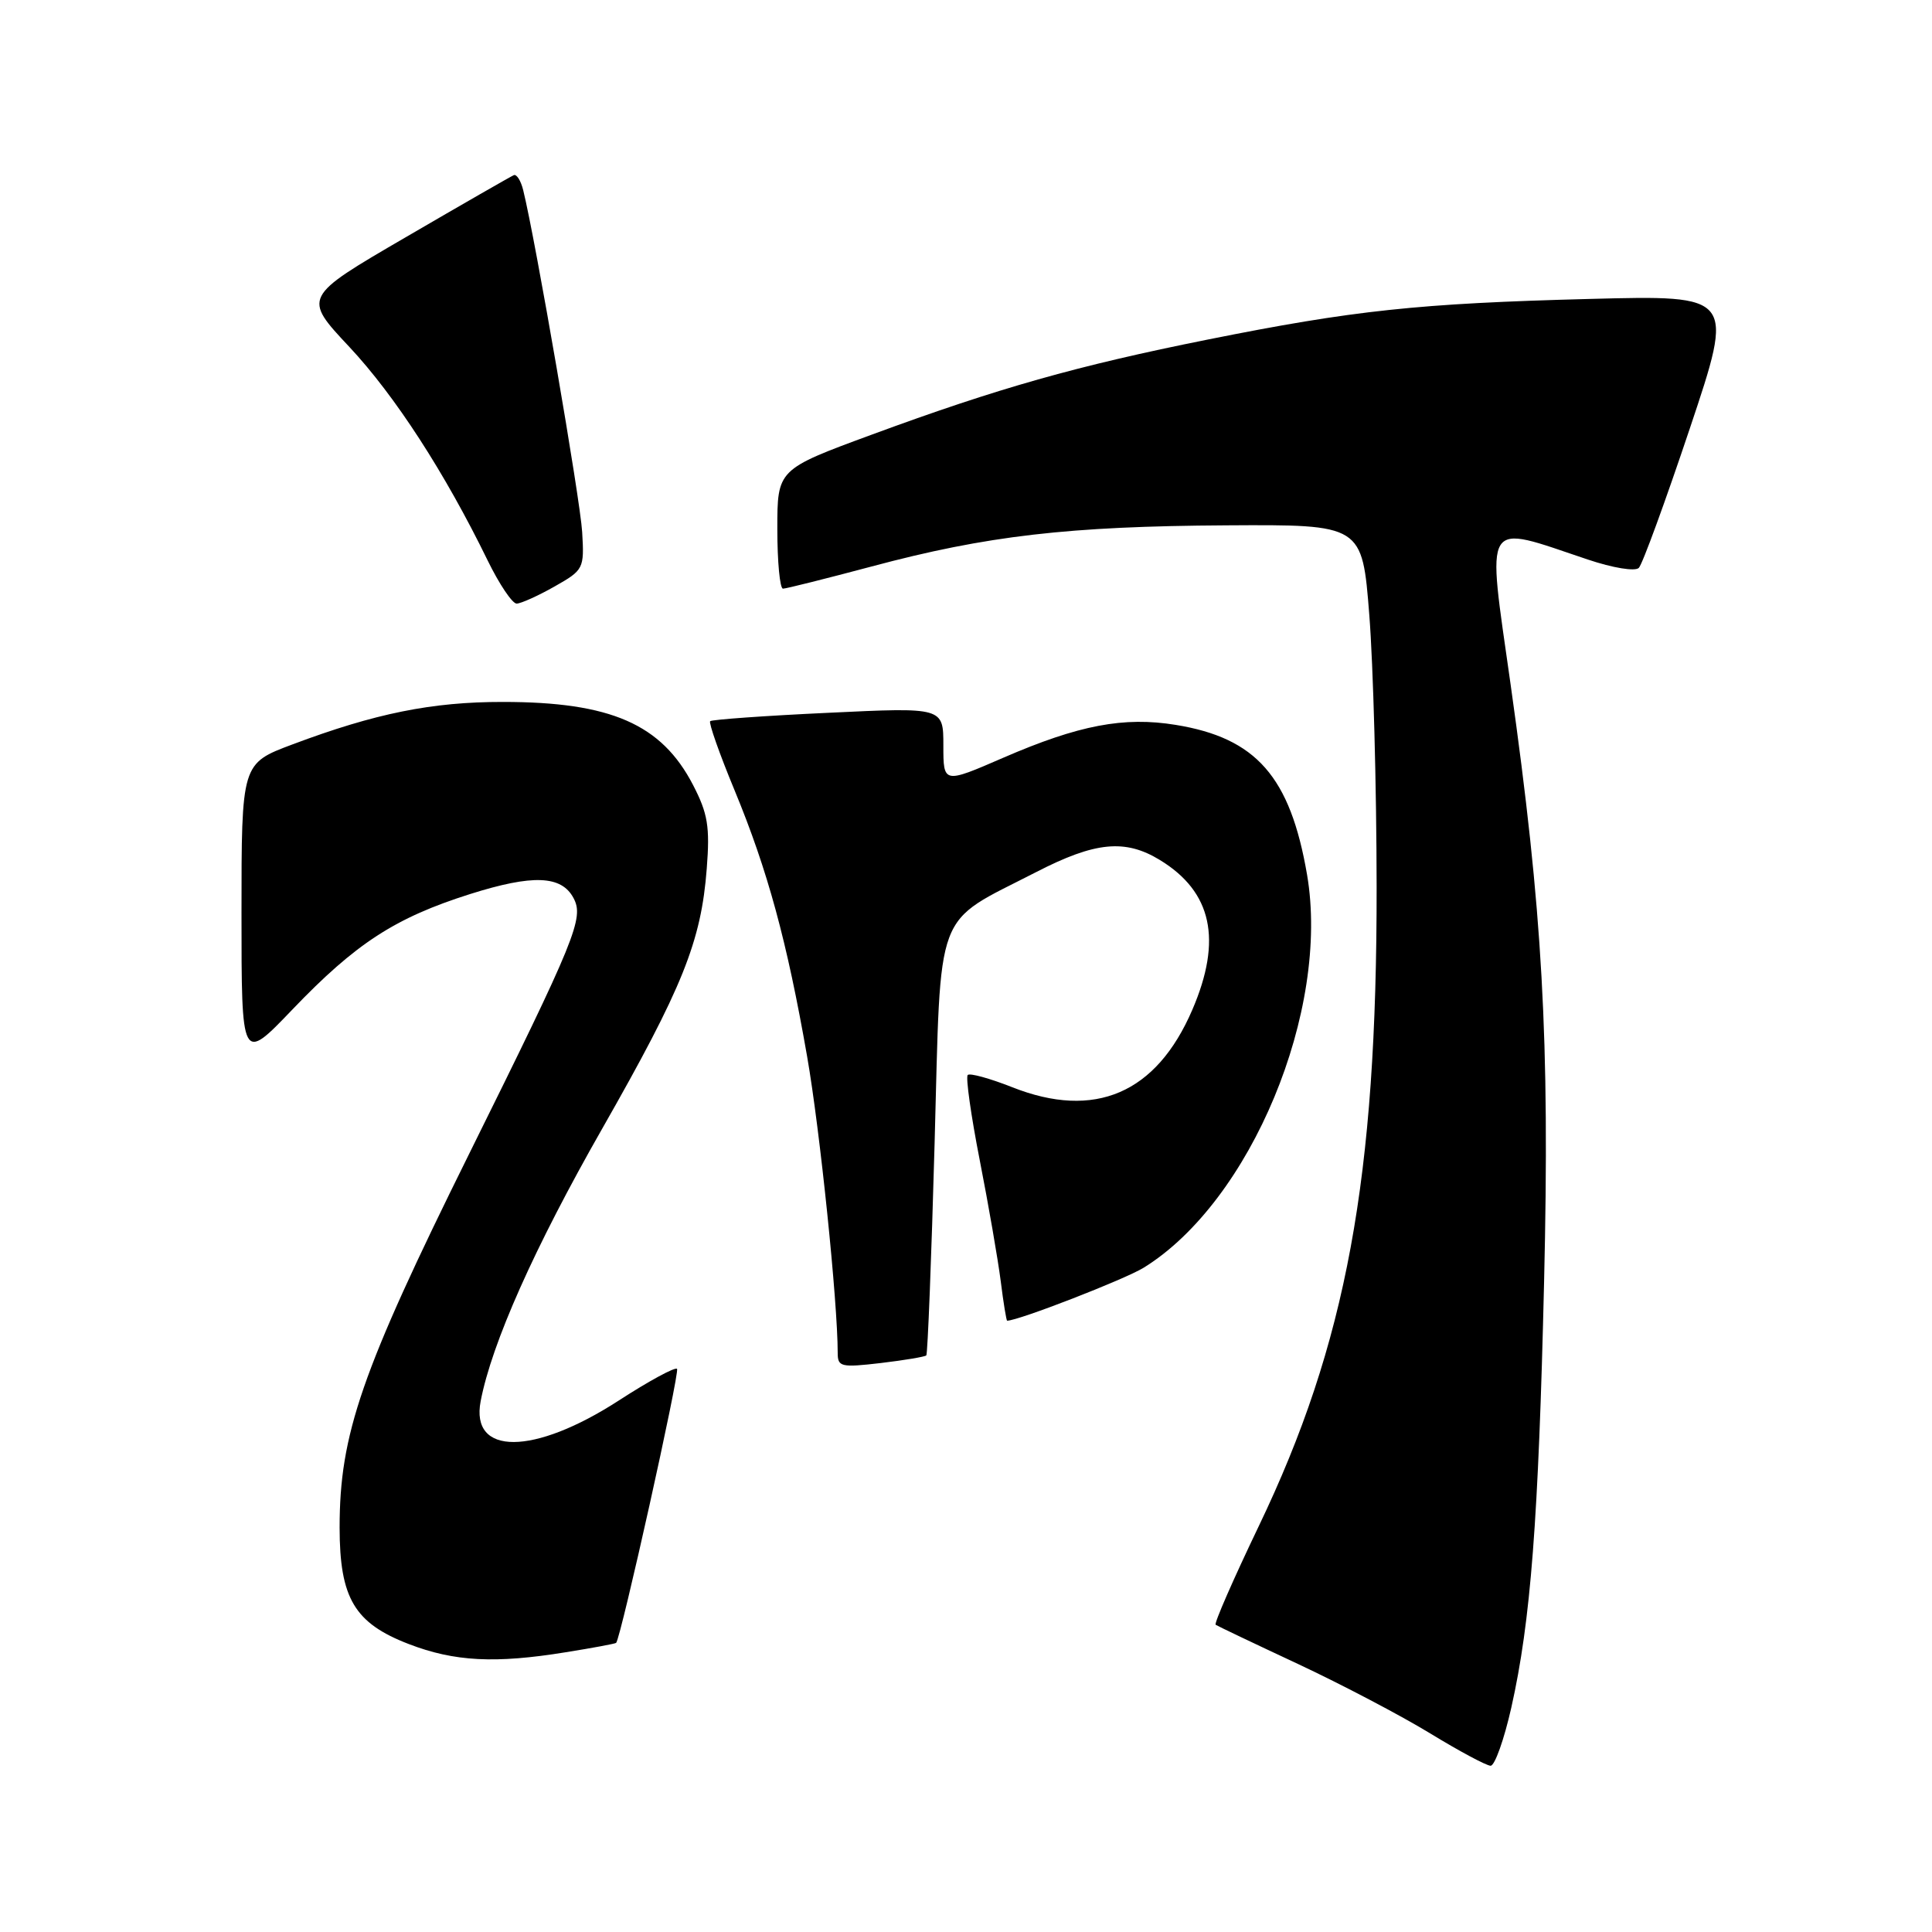 <?xml version="1.0" encoding="UTF-8" standalone="no"?>
<!DOCTYPE svg PUBLIC "-//W3C//DTD SVG 1.1//EN" "http://www.w3.org/Graphics/SVG/1.1/DTD/svg11.dtd" >
<svg xmlns="http://www.w3.org/2000/svg" xmlns:xlink="http://www.w3.org/1999/xlink" version="1.1" viewBox="0 0 256 256">
 <g >
 <path fill="currentColor"
d=" M 200.26 226.25 C 202.83 214.80 203.86 201.40 204.60 169.82 C 205.36 137.60 204.41 120.80 200.16 90.67 C 197.00 68.31 196.31 69.42 210.39 74.14 C 213.72 75.26 216.66 75.74 217.15 75.25 C 217.63 74.77 220.67 66.44 223.92 56.74 C 229.82 39.11 229.82 39.11 210.66 39.61 C 187.98 40.20 179.39 41.11 160.00 45.00 C 142.69 48.47 132.30 51.41 115.52 57.59 C 103.00 62.20 103.00 62.20 103.00 70.10 C 103.00 74.45 103.34 78.00 103.75 78.00 C 104.16 78.00 109.45 76.67 115.50 75.06 C 130.75 70.98 141.58 69.73 162.50 69.61 C 180.50 69.50 180.50 69.50 181.44 81.50 C 181.96 88.10 182.40 104.30 182.41 117.50 C 182.45 156.11 178.41 178.02 166.78 202.25 C 163.42 209.26 160.85 215.13 161.08 215.29 C 161.31 215.45 166.22 217.79 172.00 220.49 C 177.78 223.20 185.65 227.33 189.50 229.68 C 193.35 232.03 196.95 233.96 197.51 233.97 C 198.06 233.99 199.30 230.51 200.26 226.25 Z  M 74.97 218.93 C 78.54 218.36 81.53 217.80 81.64 217.69 C 82.27 217.05 90.11 181.78 89.71 181.38 C 89.45 181.11 85.96 183.00 81.97 185.59 C 70.71 192.87 62.30 192.91 63.69 185.66 C 65.16 177.99 70.83 165.27 79.78 149.58 C 90.47 130.82 92.91 124.76 93.65 115.07 C 94.08 109.53 93.79 107.80 91.83 104.01 C 87.65 95.95 80.93 93.01 66.64 93.01 C 57.24 93.00 49.72 94.52 38.75 98.64 C 32.00 101.17 32.00 101.17 32.00 120.99 C 32.00 140.81 32.00 140.81 38.75 133.76 C 47.16 124.98 52.36 121.61 62.31 118.46 C 70.59 115.85 74.39 115.99 75.99 118.99 C 77.41 121.64 76.36 124.24 62.11 153.00 C 47.87 181.74 45.00 190.04 45.00 202.41 C 45.01 211.78 46.97 215.08 54.18 217.85 C 60.21 220.17 65.62 220.45 74.97 218.93 Z  M 122.74 179.60 C 122.92 179.41 123.42 166.76 123.84 151.49 C 124.71 119.71 123.64 122.58 137.31 115.55 C 145.12 111.53 149.09 111.14 153.70 113.96 C 160.60 118.17 161.98 124.53 157.99 133.80 C 153.22 144.89 145.06 148.39 134.12 144.06 C 131.16 142.89 128.51 142.16 128.23 142.44 C 127.94 142.72 128.66 147.80 129.82 153.73 C 130.98 159.65 132.23 166.86 132.60 169.75 C 132.96 172.64 133.35 175.00 133.45 175.00 C 134.94 175.00 149.02 169.53 151.54 167.98 C 165.75 159.20 176.27 133.87 173.19 115.89 C 170.96 102.92 166.46 97.78 155.78 96.05 C 148.93 94.93 142.94 96.07 132.95 100.40 C 125.00 103.85 125.00 103.85 125.00 98.78 C 125.00 93.72 125.00 93.72 109.75 94.45 C 101.36 94.84 94.32 95.35 94.10 95.56 C 93.89 95.78 95.34 99.91 97.34 104.73 C 101.72 115.32 104.28 124.72 106.95 140.00 C 108.65 149.74 111.00 172.52 111.00 179.28 C 111.00 181.12 111.45 181.22 116.70 180.61 C 119.83 180.24 122.55 179.78 122.74 179.60 Z  M 73.47 77.72 C 77.34 75.53 77.43 75.36 77.14 70.49 C 76.89 66.19 70.96 31.80 69.33 25.21 C 69.02 23.94 68.45 23.04 68.08 23.21 C 67.70 23.37 61.25 27.07 53.75 31.44 C 40.11 39.38 40.11 39.38 46.31 45.99 C 52.35 52.45 58.94 62.63 64.61 74.25 C 66.15 77.41 67.89 79.99 68.46 79.98 C 69.03 79.97 71.28 78.96 73.47 77.72 Z "/>
</g>
</svg>